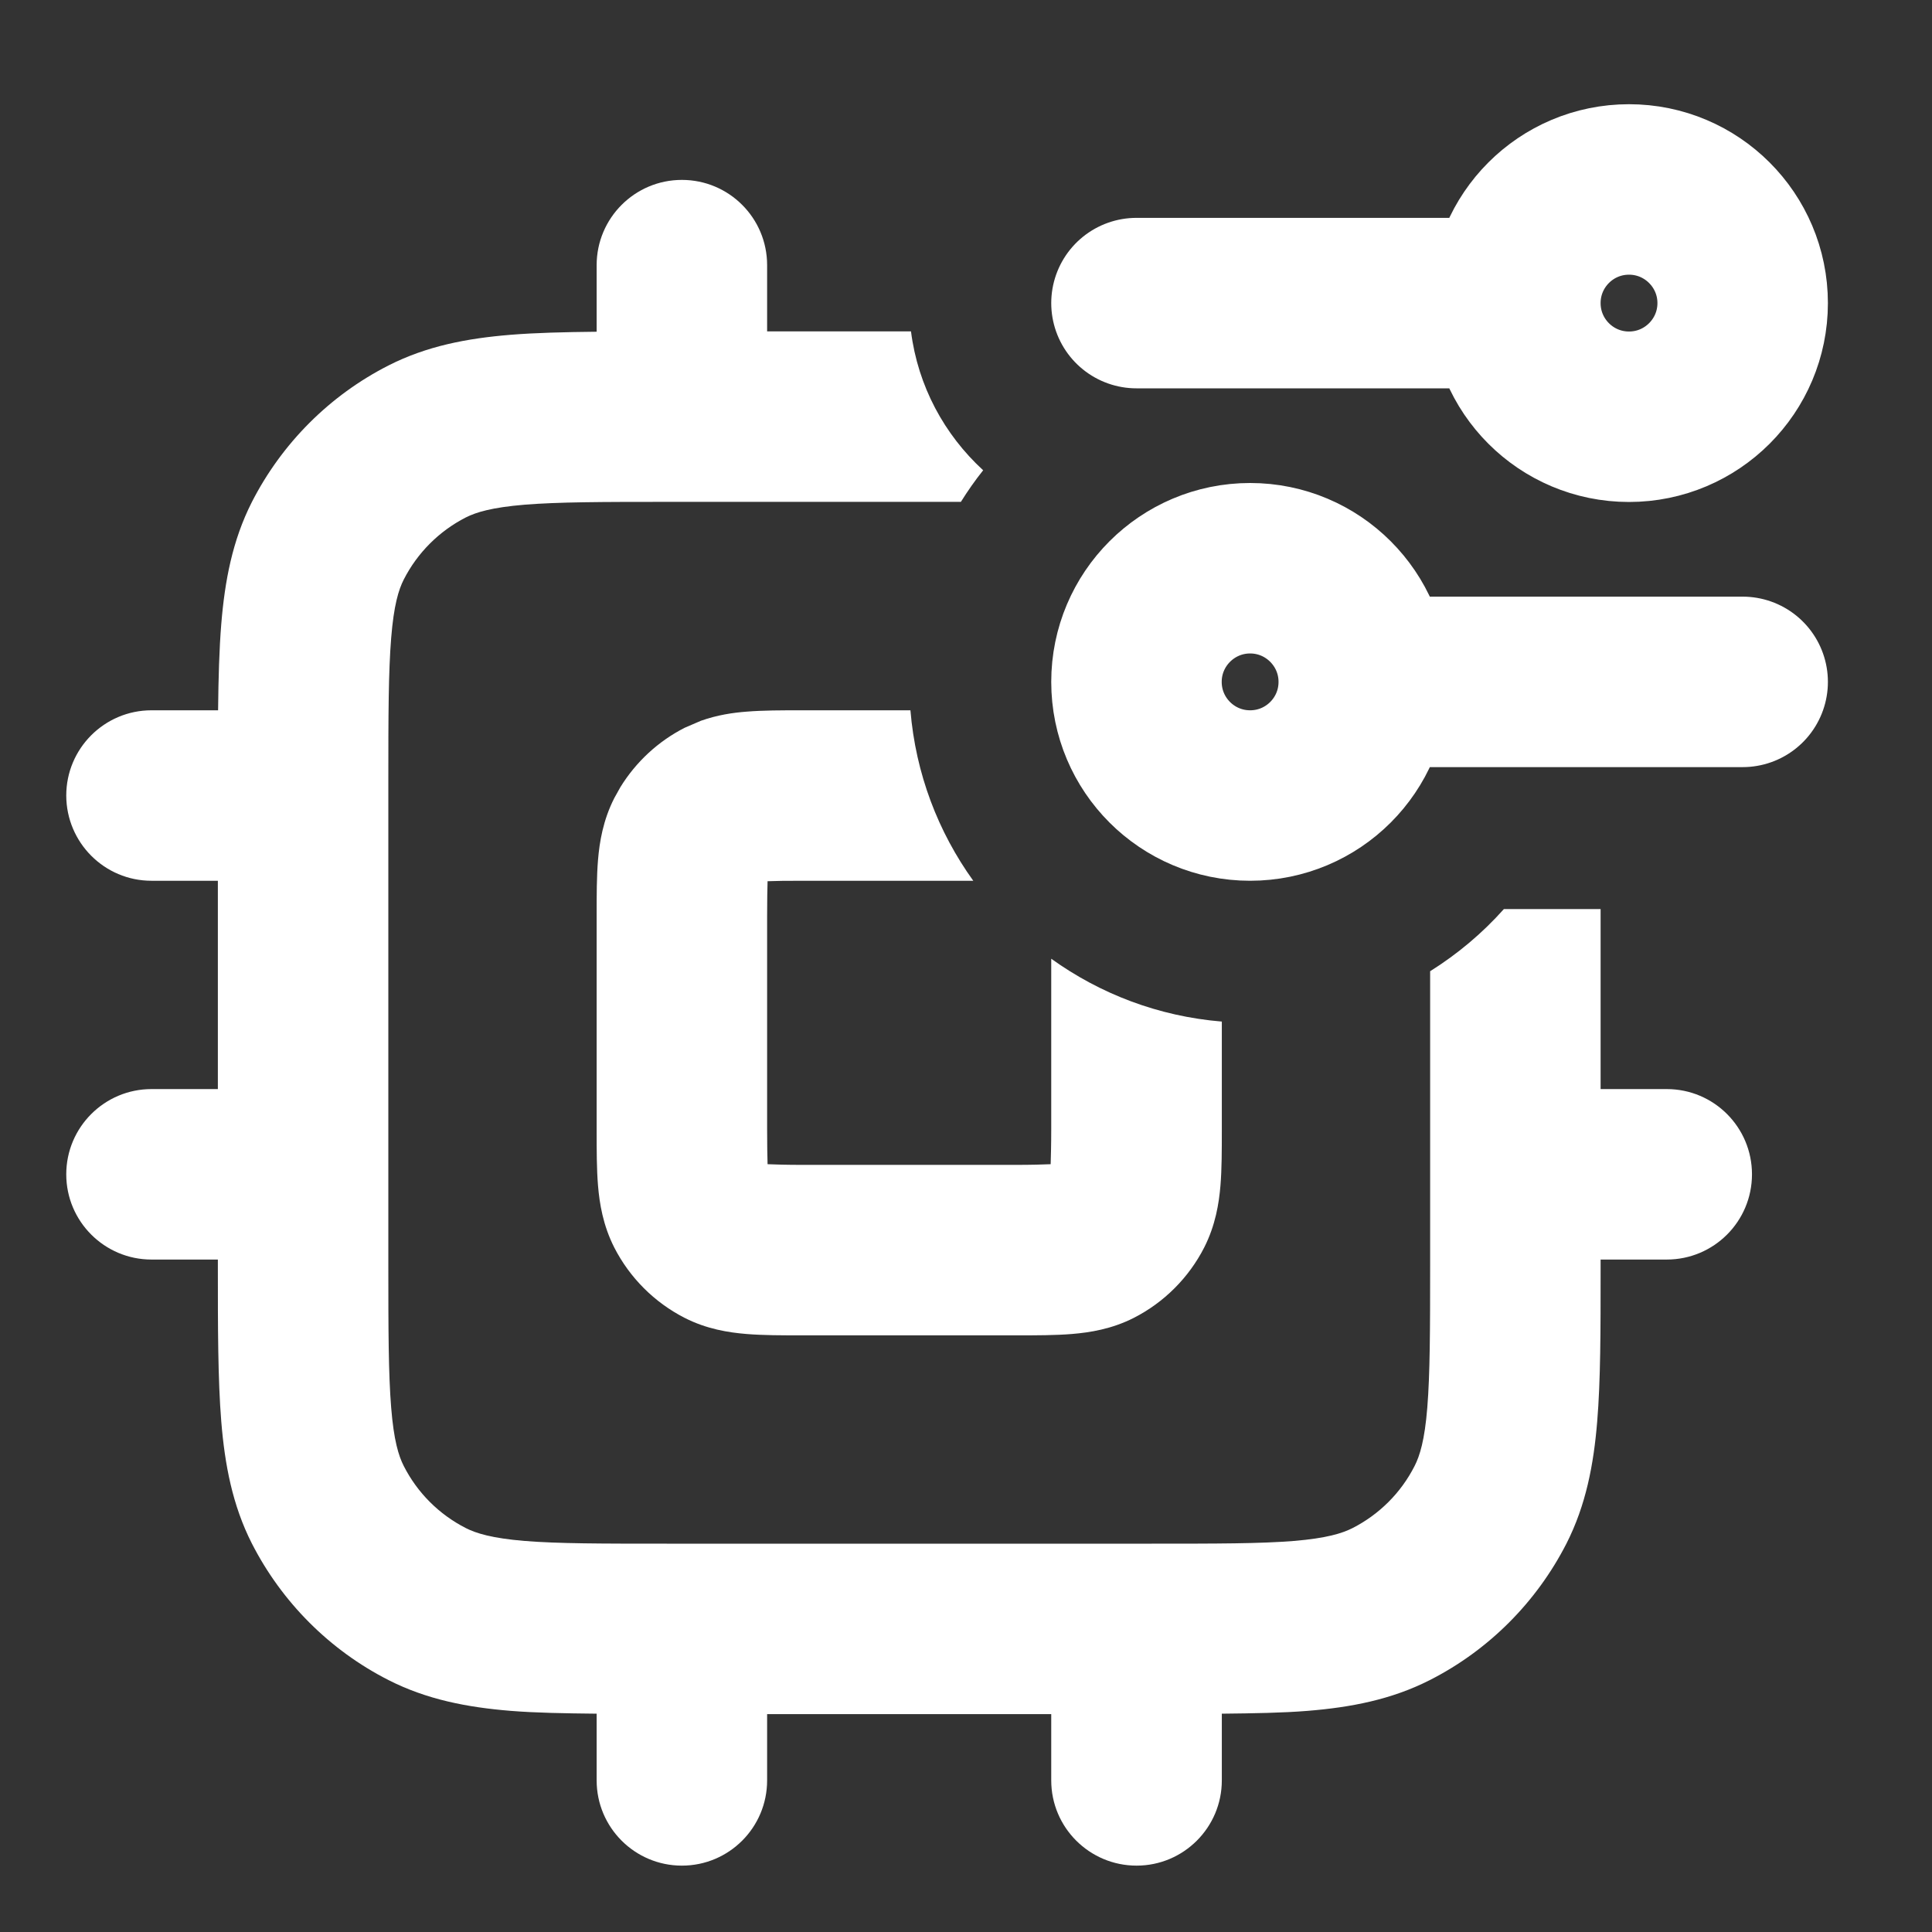 <svg width="17" height="17" viewBox="0 0 17 17" fill="none" xmlns="http://www.w3.org/2000/svg">
<rect x="0" y="0" width="17" height="17" fill="#333333" stroke="none"/>
<path fill-rule="evenodd" clip-rule="evenodd" d="M10.751 9.933V8.989C10.193 8.943 9.68 8.745 9.25 8.436V9.933C9.25 10.079 9.247 10.175 9.245 10.244C9.175 10.247 9.08 10.25 8.933 10.25H7.067C6.919 10.25 6.824 10.247 6.754 10.244C6.752 10.175 6.75 10.079 6.75 9.933V8.066C6.75 7.919 6.752 7.823 6.754 7.754C6.824 7.751 6.919 7.75 7.067 7.75H8.564C8.255 7.321 8.057 6.807 8.011 6.25H7.067L7.049 6.25C6.881 6.25 6.712 6.25 6.568 6.262C6.45 6.271 6.312 6.291 6.168 6.342L6.024 6.404C5.791 6.523 5.596 6.704 5.459 6.926L5.405 7.023C5.306 7.218 5.275 7.41 5.262 7.567C5.25 7.711 5.25 7.88 5.25 8.049L5.25 8.066V9.933L5.25 9.949C5.25 10.118 5.25 10.288 5.262 10.432C5.275 10.589 5.306 10.782 5.405 10.977C5.541 11.243 5.758 11.46 6.024 11.596C6.218 11.695 6.41 11.725 6.568 11.738C6.712 11.75 6.881 11.75 7.049 11.75H7.049L7.067 11.75H8.933H8.95C9.118 11.75 9.288 11.75 9.432 11.738C9.59 11.725 9.782 11.695 9.977 11.596C10.243 11.46 10.46 11.243 10.596 10.977C10.695 10.782 10.726 10.589 10.739 10.432C10.751 10.288 10.751 10.118 10.751 9.949V9.933ZM13.233 7.999C13.044 8.211 12.825 8.395 12.584 8.546V11.133C12.584 11.705 12.583 12.09 12.559 12.386C12.536 12.673 12.493 12.81 12.447 12.9C12.327 13.136 12.136 13.326 11.901 13.446C11.81 13.492 11.673 13.535 11.386 13.559C11.09 13.583 10.706 13.583 10.133 13.583H5.867C5.295 13.583 4.911 13.583 4.615 13.559C4.328 13.535 4.19 13.492 4.099 13.446C3.864 13.326 3.673 13.136 3.553 12.9C3.507 12.81 3.465 12.673 3.442 12.386C3.418 12.09 3.417 11.705 3.417 11.133V6.866C3.417 6.294 3.418 5.91 3.442 5.614C3.465 5.327 3.507 5.189 3.553 5.099C3.673 4.864 3.864 4.673 4.099 4.553C4.19 4.507 4.328 4.465 4.615 4.441C4.911 4.417 5.295 4.416 5.867 4.416H8.455C8.515 4.32 8.58 4.227 8.651 4.138C8.31 3.825 8.077 3.398 8.016 2.916H6.75V2.333C6.75 1.919 6.415 1.583 6 1.583C5.586 1.583 5.25 1.919 5.25 2.333V2.919C4.966 2.922 4.714 2.928 4.492 2.946C4.112 2.977 3.756 3.044 3.418 3.216C2.901 3.479 2.48 3.901 2.216 4.418C2.045 4.755 1.978 5.112 1.947 5.491C1.929 5.713 1.922 5.966 1.919 6.25H1.333C0.919 6.25 0.583 6.586 0.583 7C0.584 7.414 0.919 7.75 1.333 7.75H1.917V9.583H1.333C0.919 9.583 0.583 9.919 0.583 10.333C0.583 10.747 0.919 11.083 1.333 11.083H1.917V11.133V11.136C1.917 11.682 1.917 12.137 1.947 12.508C1.978 12.887 2.045 13.244 2.216 13.581C2.48 14.098 2.901 14.52 3.418 14.783C3.756 14.955 4.112 15.023 4.492 15.054C4.714 15.072 4.966 15.076 5.25 15.079V15.666C5.25 16.08 5.586 16.416 6 16.416C6.415 16.416 6.75 16.08 6.75 15.666V15.083H9.25V15.666C9.25 16.08 9.586 16.416 10.001 16.416C10.415 16.416 10.751 16.08 10.751 15.666V15.079C11.034 15.076 11.287 15.072 11.508 15.054C11.888 15.023 12.244 14.955 12.582 14.783C13.099 14.52 13.52 14.098 13.784 13.581C13.955 13.244 14.023 12.887 14.054 12.508C14.084 12.149 14.084 11.71 14.084 11.185V11.185L14.084 11.133V11.083H14.666C15.081 11.083 15.416 10.747 15.416 10.333C15.416 9.919 15.081 9.583 14.666 9.583H14.084V7.999H13.233Z" fill="white"/>
<path d="M13.334 2.667C13.334 3.219 13.781 3.667 14.334 3.667C14.886 3.667 15.334 3.219 15.334 2.667C15.334 2.115 14.886 1.667 14.334 1.667C13.781 1.667 13.334 2.115 13.334 2.667ZM13.334 2.667L10 2.667M12 6C12 6.553 11.552 7 11 7C10.448 7 10 6.553 10 6C10 5.448 10.448 5 11 5C11.552 5 12 5.448 12 6ZM12 6L15.334 6" stroke="white" stroke-width="1.5" stroke-linecap="round" stroke-linejoin="round"/>
<g opacity="0.01">
<path d="M14.334 3.667C13.781 3.667 13.334 3.219 13.334 2.667C13.334 2.115 13.781 1.667 14.334 1.667C14.886 1.667 15.334 2.115 15.334 2.667C15.334 3.219 14.886 3.667 14.334 3.667Z" fill="white"/>
<path d="M11 7C10.448 7 10 6.553 10 6C10 5.448 10.448 5 11 5C11.552 5 12 5.448 12 6C12 6.553 11.552 7 11 7Z" fill="white"/>
</g>
</svg>
